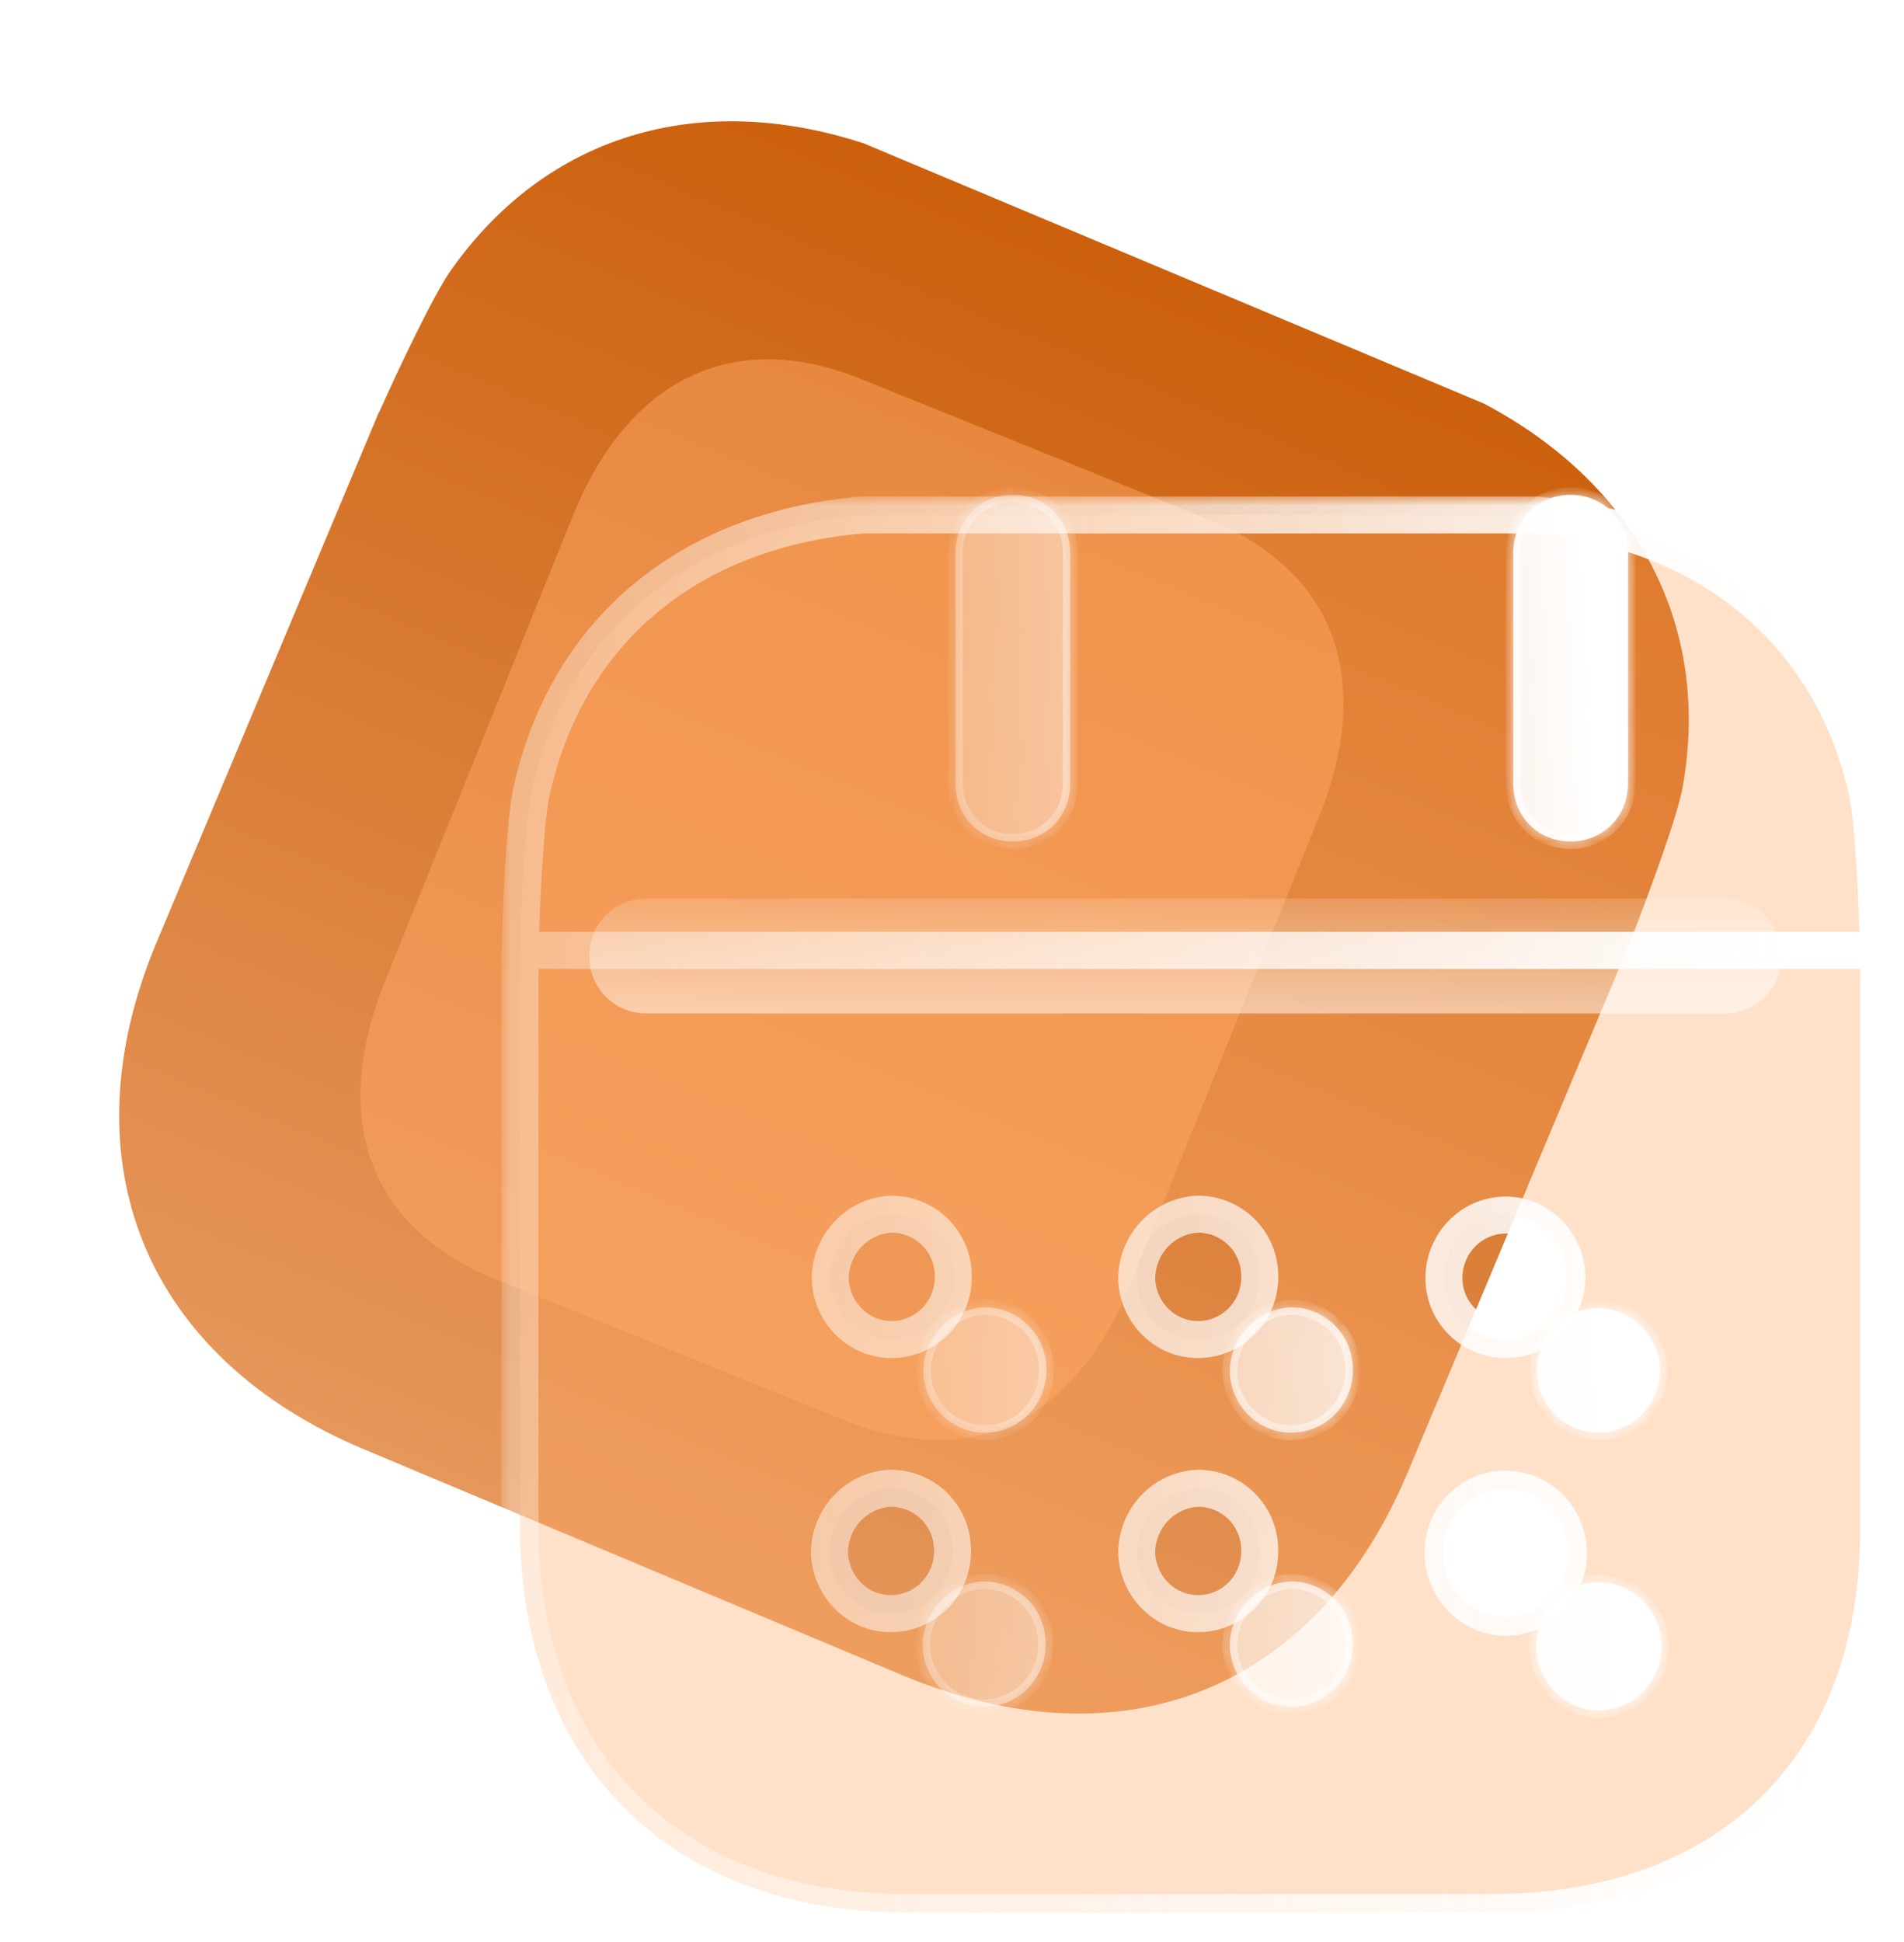 <svg width="103" height="105" viewBox="0 0 103 105" fill="none" xmlns="http://www.w3.org/2000/svg">
<path fill-rule="evenodd" clip-rule="evenodd" d="M24.456 14.528C23.514 15.794 21.487 20.103 20.512 22.293L88.264 50.713C89.144 48.479 90.813 43.98 91.043 42.461C92.559 33.842 88.552 26.188 80.276 21.826L46.722 7.751C37.752 4.834 29.572 7.336 24.456 14.528ZM8.474 50.954L20.499 22.288L88.277 50.719L76.156 79.616C71.198 91.436 60.709 95.582 48.805 90.588L19.678 78.37C7.885 73.423 3.483 62.853 8.474 50.954Z" fill="url(#paint0_linear_1206_6331)"/>
<g opacity="0.5" filter="url(#filter0_f_1206_6331)">
<path d="M65.317 28.063L46.525 20.478C39.709 17.727 33.99 20.461 30.991 27.892L20.833 53.058C17.784 60.61 20.042 66.451 26.858 69.203L45.65 76.788C52.576 79.583 58.144 76.901 61.192 69.348L71.35 44.182C74.349 36.752 72.243 30.858 65.317 28.063Z" fill="#FFA866"/>
</g>
<g filter="url(#filter1_b_1206_6331)">
<mask id="path-3-outside-1_1206_6331" maskUnits="userSpaceOnUse" x="27.129" y="26.845" width="76" height="78" fill="black">
<rect fill="white" x="27.129" y="26.845" width="76" height="78"/>
<path fill-rule="evenodd" clip-rule="evenodd" d="M28.776 42.709C28.397 44.24 28.195 48.997 28.143 51.394H101.614C101.562 48.993 101.36 44.199 100.985 42.709C99.049 34.175 92.392 28.666 83.074 27.845H46.687C37.288 28.625 30.712 34.097 28.776 42.709ZM28.129 51.395V82.481C28.129 95.384 36.278 103.429 49.066 103.429H80.652C93.561 103.429 101.629 95.548 101.629 82.73V51.395H28.129ZM44.91 69.174C44.991 71.048 46.524 72.522 48.38 72.436C50.195 72.359 51.647 70.807 51.566 68.924C51.526 67.091 50.034 65.658 48.218 65.658C46.363 65.744 44.91 67.295 44.91 69.174ZM61.49 69.174C61.571 71.048 63.104 72.522 64.96 72.436C66.775 72.359 68.227 70.807 68.147 68.924C68.106 67.091 66.614 65.658 64.798 65.658C62.943 65.744 61.49 67.295 61.49 69.174ZM78.07 83.992C78.07 85.87 79.563 87.422 81.418 87.463C83.314 87.463 84.847 85.911 84.847 83.992C84.847 82.077 83.314 80.525 81.418 80.525H81.378C79.522 80.566 78.03 82.114 78.07 83.992ZM64.96 87.259C63.104 87.344 61.571 85.87 61.49 83.992C61.49 82.114 62.943 80.566 64.798 80.48C66.614 80.48 68.106 81.914 68.147 83.751C68.227 85.629 66.775 87.181 64.96 87.259ZM48.339 87.259C46.484 87.344 44.951 85.87 44.87 83.992C44.87 82.114 46.322 80.566 48.178 80.48C49.993 80.48 51.486 81.914 51.526 83.751C51.607 85.629 50.155 87.181 48.339 87.259ZM81.418 65.703C79.563 65.744 78.11 67.254 78.11 69.133V69.174C78.151 71.048 79.684 72.477 81.539 72.436C83.355 72.399 84.807 70.848 84.766 68.969C84.686 67.169 83.234 65.703 81.418 65.703Z"/>
</mask>
<path fill-rule="evenodd" clip-rule="evenodd" d="M28.776 42.709C28.397 44.24 28.195 48.997 28.143 51.394H101.614C101.562 48.993 101.36 44.199 100.985 42.709C99.049 34.175 92.392 28.666 83.074 27.845H46.687C37.288 28.625 30.712 34.097 28.776 42.709ZM28.129 51.395V82.481C28.129 95.384 36.278 103.429 49.066 103.429H80.652C93.561 103.429 101.629 95.548 101.629 82.73V51.395H28.129ZM44.91 69.174C44.991 71.048 46.524 72.522 48.38 72.436C50.195 72.359 51.647 70.807 51.566 68.924C51.526 67.091 50.034 65.658 48.218 65.658C46.363 65.744 44.91 67.295 44.91 69.174ZM61.49 69.174C61.571 71.048 63.104 72.522 64.96 72.436C66.775 72.359 68.227 70.807 68.147 68.924C68.106 67.091 66.614 65.658 64.798 65.658C62.943 65.744 61.49 67.295 61.49 69.174ZM78.07 83.992C78.07 85.87 79.563 87.422 81.418 87.463C83.314 87.463 84.847 85.911 84.847 83.992C84.847 82.077 83.314 80.525 81.418 80.525H81.378C79.522 80.566 78.03 82.114 78.07 83.992ZM64.96 87.259C63.104 87.344 61.571 85.87 61.49 83.992C61.49 82.114 62.943 80.566 64.798 80.48C66.614 80.48 68.106 81.914 68.147 83.751C68.227 85.629 66.775 87.181 64.96 87.259ZM48.339 87.259C46.484 87.344 44.951 85.87 44.87 83.992C44.87 82.114 46.322 80.566 48.178 80.48C49.993 80.48 51.486 81.914 51.526 83.751C51.607 85.629 50.155 87.181 48.339 87.259ZM81.418 65.703C79.563 65.744 78.11 67.254 78.11 69.133V69.174C78.151 71.048 79.684 72.477 81.539 72.436C83.355 72.399 84.807 70.848 84.766 68.969C84.686 67.169 83.234 65.703 81.418 65.703Z" fill="#FFA866" fill-opacity="0.35"/>
<path d="M28.143 51.394L27.143 51.372C27.137 51.641 27.24 51.901 27.428 52.093C27.616 52.285 27.874 52.394 28.143 52.394V51.394ZM28.776 42.709L29.747 42.949C29.748 42.942 29.75 42.935 29.752 42.928L28.776 42.709ZM101.614 51.394V52.394C101.883 52.394 102.141 52.285 102.329 52.093C102.517 51.901 102.62 51.641 102.614 51.372L101.614 51.394ZM100.985 42.709L100.01 42.93C100.012 42.938 100.013 42.945 100.015 42.953L100.985 42.709ZM83.074 27.845L83.162 26.849C83.132 26.847 83.103 26.845 83.074 26.845V27.845ZM46.687 27.845V26.845C46.659 26.845 46.632 26.846 46.604 26.849L46.687 27.845ZM28.129 51.395V50.395C27.577 50.395 27.129 50.842 27.129 51.395H28.129ZM101.629 51.395H102.629C102.629 50.842 102.181 50.395 101.629 50.395V51.395ZM48.38 72.436L48.337 71.437L48.334 71.437L48.38 72.436ZM44.91 69.174H43.91C43.91 69.188 43.911 69.202 43.911 69.217L44.91 69.174ZM51.566 68.924L50.567 68.947C50.567 68.953 50.567 68.96 50.567 68.967L51.566 68.924ZM48.218 65.658V64.658C48.203 64.658 48.188 64.658 48.172 64.659L48.218 65.658ZM64.96 72.436L64.917 71.437L64.913 71.437L64.96 72.436ZM61.49 69.174H60.49C60.49 69.188 60.491 69.202 60.491 69.217L61.49 69.174ZM68.147 68.924L67.147 68.947C67.147 68.953 67.147 68.96 67.147 68.967L68.147 68.924ZM64.798 65.658V64.658C64.783 64.658 64.767 64.658 64.752 64.659L64.798 65.658ZM81.418 87.463L81.397 88.463C81.404 88.463 81.411 88.463 81.418 88.463V87.463ZM78.07 83.992H79.07C79.07 83.985 79.07 83.978 79.07 83.971L78.07 83.992ZM81.378 80.525V79.525C81.371 79.525 81.364 79.525 81.356 79.525L81.378 80.525ZM61.49 83.992H60.49C60.49 84.006 60.491 84.021 60.491 84.035L61.49 83.992ZM64.96 87.259L64.917 86.26L64.913 86.26L64.96 87.259ZM64.798 80.48V79.48C64.783 79.48 64.767 79.481 64.752 79.481L64.798 80.48ZM68.147 83.751L67.147 83.773C67.147 83.78 67.147 83.787 67.147 83.794L68.147 83.751ZM44.87 83.992H43.87C43.87 84.006 43.87 84.021 43.871 84.035L44.87 83.992ZM48.339 87.259L48.297 86.26L48.293 86.26L48.339 87.259ZM48.178 80.48V79.48C48.163 79.48 48.147 79.481 48.132 79.481L48.178 80.48ZM51.526 83.751L50.526 83.773C50.527 83.78 50.527 83.787 50.527 83.794L51.526 83.751ZM81.418 65.703V64.703C81.411 64.703 81.404 64.703 81.396 64.703L81.418 65.703ZM78.11 69.174H77.11C77.11 69.181 77.111 69.188 77.111 69.195L78.11 69.174ZM81.539 72.436L81.519 71.436L81.517 71.436L81.539 72.436ZM84.766 68.969L85.766 68.948C85.766 68.94 85.766 68.932 85.766 68.925L84.766 68.969ZM29.142 51.416C29.168 50.228 29.231 48.453 29.335 46.789C29.441 45.087 29.583 43.61 29.747 42.949L27.805 42.468C27.59 43.338 27.442 45.006 27.339 46.665C27.233 48.361 27.169 50.163 27.143 51.372L29.142 51.416ZM101.614 50.394H28.143V52.394H101.614V50.394ZM100.015 42.953C100.176 43.59 100.317 45.062 100.423 46.771C100.525 48.44 100.589 50.226 100.615 51.416L102.614 51.372C102.588 50.161 102.524 48.349 102.419 46.648C102.316 44.987 102.169 43.317 101.955 42.465L100.015 42.953ZM82.986 28.841C91.915 29.628 98.179 34.86 100.01 42.93L101.96 42.487C99.919 33.489 92.87 27.704 83.162 26.849L82.986 28.841ZM46.687 28.845H83.074V26.845H46.687V28.845ZM29.752 42.928C31.584 34.779 37.767 29.589 46.77 28.842L46.604 26.849C36.808 27.662 29.841 33.414 27.8 42.489L29.752 42.928ZM29.129 82.481V51.395H27.129V82.481H29.129ZM49.066 102.429C42.884 102.429 37.922 100.488 34.508 97.085C31.094 93.683 29.129 88.719 29.129 82.481H27.129C27.129 89.147 29.238 94.656 33.096 98.502C36.953 102.347 42.459 104.429 49.066 104.429V102.429ZM80.652 102.429H49.066V104.429H80.652V102.429ZM100.629 82.73C100.629 88.925 98.684 93.824 95.28 97.173C91.874 100.524 86.902 102.429 80.652 102.429V104.429C87.311 104.429 92.827 102.392 96.683 98.599C100.54 94.803 102.629 89.352 102.629 82.73H100.629ZM100.629 51.395V82.73H102.629V51.395H100.629ZM28.129 52.395H101.629V50.395H28.129V52.395ZM48.334 71.437C47.063 71.496 45.968 70.485 45.91 69.131L43.911 69.217C44.014 71.611 45.985 73.548 48.426 73.435L48.334 71.437ZM50.567 68.967C50.624 70.3 49.599 71.383 48.337 71.437L48.422 73.435C50.791 73.334 52.67 71.314 52.566 68.882L50.567 68.967ZM48.218 66.658C49.497 66.658 50.538 67.664 50.567 68.947L52.566 68.903C52.514 66.519 50.57 64.658 48.218 64.658V66.658ZM45.91 69.174C45.91 67.814 46.958 66.717 48.264 66.657L48.172 64.659C45.768 64.77 43.91 66.776 43.91 69.174H45.91ZM64.913 71.437C63.643 71.496 62.548 70.485 62.489 69.131L60.491 69.217C60.594 71.611 62.565 73.548 65.006 73.435L64.913 71.437ZM67.147 68.967C67.205 70.3 66.179 71.383 64.917 71.437L65.002 73.435C67.371 73.334 69.25 71.314 69.146 68.882L67.147 68.967ZM64.798 66.658C66.077 66.658 67.119 67.664 67.147 68.947L69.146 68.903C69.094 66.519 67.15 64.658 64.798 64.658V66.658ZM62.49 69.174C62.49 67.814 63.538 66.717 64.844 66.657L64.752 64.659C62.348 64.77 60.49 66.776 60.49 69.174H62.49ZM81.441 86.463C80.142 86.434 79.07 85.341 79.07 83.992H77.07C77.07 86.4 78.984 88.409 81.397 88.463L81.441 86.463ZM83.847 83.992C83.847 85.37 82.751 86.463 81.418 86.463V88.463C83.878 88.463 85.847 86.452 85.847 83.992H83.847ZM81.418 81.525C82.752 81.525 83.847 82.618 83.847 83.992H85.847C85.847 81.535 83.877 79.525 81.418 79.525V81.525ZM81.378 81.525H81.418V79.525H81.378V81.525ZM79.07 83.971C79.041 82.644 80.097 81.554 81.4 81.525L81.356 79.525C78.948 79.579 77.018 81.583 77.07 84.013L79.07 83.971ZM60.491 84.035C60.594 86.433 62.564 88.371 65.006 88.258L64.913 86.26C63.644 86.319 62.548 85.308 62.489 83.949L60.491 84.035ZM64.752 79.481C62.349 79.593 60.49 81.593 60.49 83.992H62.49C62.49 82.635 63.536 81.54 64.844 81.479L64.752 79.481ZM69.146 83.729C69.094 81.342 67.151 79.48 64.798 79.48V81.48C66.076 81.48 67.118 82.486 67.147 83.773L69.146 83.729ZM65.002 88.258C67.37 88.157 69.25 86.138 69.146 83.708L67.147 83.794C67.204 85.121 66.18 86.206 64.917 86.26L65.002 88.258ZM43.871 84.035C43.974 86.433 45.944 88.371 48.385 88.258L48.293 86.26C47.024 86.319 45.928 85.308 45.869 83.949L43.871 84.035ZM48.132 79.481C45.729 79.593 43.87 81.593 43.87 83.992H45.87C45.87 82.635 46.916 81.54 48.224 81.479L48.132 79.481ZM52.526 83.729C52.474 81.342 50.531 79.48 48.178 79.48V81.48C49.456 81.48 50.498 82.486 50.526 83.773L52.526 83.729ZM48.382 88.258C50.75 88.157 52.63 86.138 52.525 83.708L50.527 83.794C50.584 85.121 49.559 86.206 48.297 86.26L48.382 88.258ZM79.11 69.133C79.11 67.784 80.142 66.731 81.44 66.703L81.396 64.703C78.983 64.756 77.11 66.725 77.11 69.133H79.11ZM79.11 69.174V69.133H77.11V69.174H79.11ZM81.517 71.436C80.202 71.465 79.138 70.462 79.11 69.152L77.111 69.195C77.163 71.633 79.165 73.489 81.561 73.436L81.517 71.436ZM83.767 68.991C83.796 70.343 82.755 71.411 81.519 71.436L81.56 73.436C83.954 73.388 85.818 71.352 85.766 68.948L83.767 68.991ZM81.418 66.703C82.671 66.703 83.71 67.719 83.767 69.014L85.766 68.925C85.662 66.618 83.796 64.703 81.418 64.703V66.703Z" fill="url(#paint1_linear_1206_6331)" mask="url(#path-3-outside-1_1206_6331)"/>
</g>
<g filter="url(#filter2_bd_1206_6331)">
<mask id="path-5-inside-2_1206_6331" fill="white">
<path fill-rule="evenodd" clip-rule="evenodd" d="M52.897 37.36C52.897 39.16 51.566 40.504 49.791 40.504C48.016 40.504 46.685 39.16 46.685 37.36V24.91C46.685 23.109 48.016 21.761 49.791 21.761C51.566 21.761 52.897 23.109 52.897 24.91V37.36ZM83.073 37.36C83.073 39.16 81.701 40.504 79.967 40.504C78.192 40.504 76.86 39.16 76.86 37.36V24.91C76.86 23.109 78.192 21.761 79.967 21.761C81.701 21.761 83.073 23.109 83.073 24.91V37.36Z"/>
</mask>
<path fill-rule="evenodd" clip-rule="evenodd" d="M52.897 37.36C52.897 39.16 51.566 40.504 49.791 40.504C48.016 40.504 46.685 39.16 46.685 37.36V24.91C46.685 23.109 48.016 21.761 49.791 21.761C51.566 21.761 52.897 23.109 52.897 24.91V37.36ZM83.073 37.36C83.073 39.16 81.701 40.504 79.967 40.504C78.192 40.504 76.86 39.16 76.86 37.36V24.91C76.86 23.109 78.192 21.761 79.967 21.761C81.701 21.761 83.073 23.109 83.073 24.91V37.36Z" fill="url(#paint2_linear_1206_6331)"/>
<path d="M49.791 40.904C51.791 40.904 53.297 39.377 53.297 37.36H52.497C52.497 38.944 51.341 40.104 49.791 40.104V40.904ZM46.285 37.36C46.285 39.377 47.791 40.904 49.791 40.904V40.104C48.241 40.104 47.085 38.944 47.085 37.36H46.285ZM46.285 24.91V37.36H47.085V24.91H46.285ZM49.791 21.361C47.79 21.361 46.285 22.893 46.285 24.91H47.085C47.085 23.325 48.242 22.161 49.791 22.161V21.361ZM53.297 24.91C53.297 22.893 51.792 21.361 49.791 21.361V22.161C51.34 22.161 52.497 23.325 52.497 24.91H53.297ZM53.297 37.36V24.91H52.497V37.36H53.297ZM79.967 40.904C81.923 40.904 83.473 39.38 83.473 37.36H82.673C82.673 38.94 81.48 40.104 79.967 40.104V40.904ZM76.46 37.36C76.46 39.377 77.966 40.904 79.967 40.904V40.104C78.417 40.104 77.26 38.944 77.26 37.36H76.46ZM76.46 24.91V37.36H77.26V24.91H76.46ZM79.967 21.361C77.966 21.361 76.46 22.893 76.46 24.91H77.26C77.26 23.325 78.417 22.161 79.967 22.161V21.361ZM83.473 24.91C83.473 22.89 81.924 21.361 79.967 21.361V22.161C81.479 22.161 82.673 23.328 82.673 24.91H83.473ZM83.473 37.36V24.91H82.673V37.36H83.473Z" fill="url(#paint3_linear_1206_6331)" mask="url(#path-5-inside-2_1206_6331)"/>
</g>
<g filter="url(#filter3_bd_1206_6331)">
<mask id="path-7-inside-3_1206_6331" fill="white">
<path fill-rule="evenodd" clip-rule="evenodd" d="M44.947 69.211C45.028 71.085 46.561 72.559 48.417 72.473C50.232 72.396 51.684 70.844 51.604 68.962C51.563 67.128 50.071 65.695 48.255 65.695C46.4 65.781 44.947 67.332 44.947 69.211ZM61.527 69.211C61.607 71.085 63.14 72.559 64.996 72.473C66.811 72.396 68.263 70.844 68.183 68.962C68.142 67.128 66.65 65.695 64.835 65.695C62.979 65.781 61.527 67.332 61.527 69.211ZM78.106 84.029C78.106 85.907 79.599 87.459 81.455 87.5C83.351 87.5 84.884 85.948 84.884 84.029C84.884 82.114 83.351 80.562 81.455 80.562H81.414C79.559 80.603 78.066 82.151 78.106 84.029ZM64.996 87.296C63.14 87.382 61.607 85.908 61.527 84.029C61.527 82.151 62.979 80.603 64.835 80.518C66.65 80.518 68.142 81.951 68.183 83.788C68.263 85.667 66.811 87.218 64.996 87.296ZM48.376 87.296C46.52 87.382 44.987 85.908 44.906 84.029C44.906 82.151 46.358 80.603 48.214 80.518C50.029 80.518 51.522 81.951 51.562 83.788C51.643 85.667 50.191 87.218 48.376 87.296ZM81.455 65.74C79.599 65.781 78.147 67.292 78.147 69.17V69.211C78.187 71.085 79.72 72.514 81.576 72.473C83.391 72.437 84.843 70.885 84.803 69.007C84.722 67.206 83.27 65.74 81.455 65.74Z"/>
</mask>
<path fill-rule="evenodd" clip-rule="evenodd" d="M44.947 69.211C45.028 71.085 46.561 72.559 48.417 72.473C50.232 72.396 51.684 70.844 51.604 68.962C51.563 67.128 50.071 65.695 48.255 65.695C46.4 65.781 44.947 67.332 44.947 69.211ZM61.527 69.211C61.607 71.085 63.14 72.559 64.996 72.473C66.811 72.396 68.263 70.844 68.183 68.962C68.142 67.128 66.65 65.695 64.835 65.695C62.979 65.781 61.527 67.332 61.527 69.211ZM78.106 84.029C78.106 85.907 79.599 87.459 81.455 87.5C83.351 87.5 84.884 85.948 84.884 84.029C84.884 82.114 83.351 80.562 81.455 80.562H81.414C79.559 80.603 78.066 82.151 78.106 84.029ZM64.996 87.296C63.14 87.382 61.607 85.908 61.527 84.029C61.527 82.151 62.979 80.603 64.835 80.518C66.65 80.518 68.142 81.951 68.183 83.788C68.263 85.667 66.811 87.218 64.996 87.296ZM48.376 87.296C46.52 87.382 44.987 85.908 44.906 84.029C44.906 82.151 46.358 80.603 48.214 80.518C50.029 80.518 51.522 81.951 51.562 83.788C51.643 85.667 50.191 87.218 48.376 87.296ZM81.455 65.74C79.599 65.781 78.147 67.292 78.147 69.17V69.211C78.187 71.085 79.72 72.514 81.576 72.473C83.391 72.437 84.843 70.885 84.803 69.007C84.722 67.206 83.27 65.74 81.455 65.74Z" fill="url(#paint4_linear_1206_6331)"/>
<path d="M48.417 72.473L48.4 72.074L48.398 72.074L48.417 72.473ZM44.947 69.211H44.547V69.219L44.548 69.228L44.947 69.211ZM51.604 68.962L51.204 68.97L51.204 68.979L51.604 68.962ZM48.255 65.695V65.295H48.246L48.237 65.295L48.255 65.695ZM64.996 72.473L64.979 72.074L64.978 72.074L64.996 72.473ZM61.527 69.211H61.127V69.219L61.127 69.228L61.527 69.211ZM68.183 68.962L67.783 68.97L67.783 68.979L68.183 68.962ZM64.835 65.695V65.295H64.825L64.816 65.295L64.835 65.695ZM81.455 87.5L81.446 87.9H81.455V87.5ZM78.106 84.029H78.507L78.506 84.02L78.106 84.029ZM81.414 80.562V80.162L81.406 80.162L81.414 80.562ZM61.527 84.029H61.127V84.038L61.127 84.046L61.527 84.029ZM64.996 87.296L64.979 86.896L64.978 86.896L64.996 87.296ZM64.835 80.518V80.118H64.825L64.816 80.118L64.835 80.518ZM68.183 83.788L67.783 83.797L67.783 83.805L68.183 83.788ZM44.906 84.029H44.506V84.038L44.507 84.046L44.906 84.029ZM48.376 87.296L48.358 86.896L48.357 86.896L48.376 87.296ZM48.214 80.518V80.118H48.205L48.196 80.118L48.214 80.518ZM51.562 83.788L51.162 83.797L51.163 83.805L51.562 83.788ZM81.455 65.74V65.34L81.446 65.34L81.455 65.74ZM78.147 69.211H77.747L77.747 69.219L78.147 69.211ZM81.576 72.473L81.567 72.073L81.567 72.073L81.576 72.473ZM84.803 69.007L85.203 68.998L85.202 68.989L84.803 69.007ZM48.398 72.074C46.777 72.149 45.419 70.86 45.347 69.194L44.548 69.228C44.638 71.31 46.345 72.969 48.435 72.873L48.398 72.074ZM51.204 68.979C51.275 70.641 49.994 72.005 48.4 72.074L48.434 72.873C50.471 72.786 52.093 71.047 52.003 68.945L51.204 68.979ZM48.255 66.095C49.856 66.095 51.168 67.357 51.204 68.97L52.004 68.953C51.958 66.899 50.285 65.295 48.255 65.295V66.095ZM45.347 69.211C45.347 67.54 46.638 66.17 48.274 66.094L48.237 65.295C46.162 65.391 44.547 67.125 44.547 69.211H45.347ZM64.978 72.074C63.356 72.149 61.998 70.86 61.926 69.194L61.127 69.228C61.217 71.31 62.925 72.969 65.014 72.873L64.978 72.074ZM67.783 68.979C67.854 70.641 66.573 72.005 64.979 72.074L65.013 72.873C67.05 72.786 68.673 71.047 68.582 68.945L67.783 68.979ZM64.835 66.095C66.435 66.095 67.747 67.357 67.783 68.97L68.583 68.953C68.537 66.899 66.865 65.295 64.835 65.295V66.095ZM61.927 69.211C61.927 67.54 63.217 66.17 64.853 66.094L64.816 65.295C62.741 65.391 61.127 67.125 61.127 69.211H61.927ZM81.463 87.1C79.831 87.064 78.507 85.695 78.507 84.029H77.707C77.707 86.119 79.367 87.854 81.446 87.9L81.463 87.1ZM84.484 84.029C84.484 85.732 83.125 87.1 81.455 87.1V87.9C83.576 87.9 85.284 86.164 85.284 84.029H84.484ZM81.455 80.962C83.126 80.962 84.484 82.331 84.484 84.029H85.284C85.284 81.897 83.576 80.162 81.455 80.162V80.962ZM81.414 80.962H81.455V80.162H81.414V80.962ZM78.506 84.02C78.471 82.363 79.788 80.998 81.423 80.962L81.406 80.162C79.329 80.208 77.662 81.938 77.707 84.037L78.506 84.02ZM61.127 84.046C61.217 86.132 62.924 87.792 65.014 87.695L64.978 86.896C63.356 86.971 61.998 85.683 61.926 84.012L61.127 84.046ZM64.816 80.118C62.742 80.214 61.127 81.943 61.127 84.029H61.927C61.927 82.359 63.216 80.993 64.853 80.917L64.816 80.118ZM68.583 83.78C68.537 81.722 66.865 80.118 64.835 80.118V80.918C66.435 80.918 67.747 82.18 67.783 83.797L68.583 83.78ZM65.013 87.696C67.049 87.609 68.673 85.87 68.582 83.771L67.783 83.805C67.854 85.463 66.573 86.828 64.979 86.896L65.013 87.696ZM44.507 84.046C44.596 86.132 46.304 87.792 48.394 87.695L48.357 86.896C46.736 86.971 45.378 85.683 45.306 84.012L44.507 84.046ZM48.196 80.118C46.121 80.214 44.506 81.943 44.506 84.029H45.306C45.306 82.359 46.596 80.993 48.233 80.917L48.196 80.118ZM51.962 83.78C51.917 81.722 50.244 80.118 48.214 80.118V80.918C49.815 80.918 51.127 82.18 51.163 83.797L51.962 83.78ZM48.393 87.696C50.429 87.609 52.052 85.87 51.962 83.771L51.163 83.805C51.234 85.463 49.953 86.828 48.358 86.896L48.393 87.696ZM78.547 69.17C78.547 67.503 79.831 66.176 81.463 66.14L81.446 65.34C79.367 65.386 77.747 67.08 77.747 69.17H78.547ZM78.547 69.211V69.17H77.747V69.211H78.547ZM81.567 72.073C79.927 72.109 78.582 70.851 78.547 69.202L77.747 69.219C77.792 71.319 79.513 72.919 81.584 72.873L81.567 72.073ZM84.403 69.015C84.439 70.683 83.151 72.041 81.567 72.073L81.584 72.873C83.631 72.832 85.248 71.087 85.203 68.998L84.403 69.015ZM81.455 66.14C83.045 66.14 84.332 67.426 84.403 69.025L85.202 68.989C85.113 66.986 83.495 65.34 81.455 65.34V66.14Z" fill="url(#paint5_linear_1206_6331)" mask="url(#path-7-inside-3_1206_6331)"/>
</g>
<g opacity="0.5" filter="url(#filter4_b_1206_6331)">
<path d="M31.879 51.702C31.879 53.436 33.222 54.808 35.023 54.808L93.231 54.808C95.031 54.808 96.379 53.436 96.379 51.702C96.379 49.927 95.031 48.595 93.231 48.595L35.023 48.595C33.222 48.595 31.879 49.927 31.879 51.702Z" fill="url(#paint6_linear_1206_6331)"/>
</g>
<defs>
<filter id="filter0_f_1206_6331" x="0.501" y="0.43" width="91.178" height="96.438" filterUnits="userSpaceOnUse" color-interpolation-filters="sRGB">
<feFlood flood-opacity="0" result="BackgroundImageFix"/>
<feBlend mode="normal" in="SourceGraphic" in2="BackgroundImageFix" result="shape"/>
<feGaussianBlur stdDeviation="9.5" result="effect1_foregroundBlur_1206_6331"/>
</filter>
<filter id="filter1_b_1206_6331" x="3.129" y="2.845" width="123.5" height="125.583" filterUnits="userSpaceOnUse" color-interpolation-filters="sRGB">
<feFlood flood-opacity="0" result="BackgroundImageFix"/>
<feGaussianBlur in="BackgroundImage" stdDeviation="12"/>
<feComposite in2="SourceAlpha" operator="in" result="effect1_backgroundBlur_1206_6331"/>
<feBlend mode="normal" in="SourceGraphic" in2="effect1_backgroundBlur_1206_6331" result="shape"/>
</filter>
<filter id="filter2_bd_1206_6331" x="31.685" y="6.761" width="66.388" height="48.743" filterUnits="userSpaceOnUse" color-interpolation-filters="sRGB">
<feFlood flood-opacity="0" result="BackgroundImageFix"/>
<feGaussianBlur in="BackgroundImage" stdDeviation="7.5"/>
<feComposite in2="SourceAlpha" operator="in" result="effect1_backgroundBlur_1206_6331"/>
<feColorMatrix in="SourceAlpha" type="matrix" values="0 0 0 0 0 0 0 0 0 0 0 0 0 0 0 0 0 0 127 0" result="hardAlpha"/>
<feOffset dx="5" dy="5"/>
<feGaussianBlur stdDeviation="5"/>
<feColorMatrix type="matrix" values="0 0 0 0 1 0 0 0 0 0.537 0 0 0 0 0.161 0 0 0 0.2 0"/>
<feBlend mode="normal" in2="effect1_backgroundBlur_1206_6331" result="effect2_dropShadow_1206_6331"/>
<feBlend mode="normal" in="SourceGraphic" in2="effect2_dropShadow_1206_6331" result="shape"/>
</filter>
<filter id="filter3_bd_1206_6331" x="29.906" y="50.695" width="69.977" height="51.805" filterUnits="userSpaceOnUse" color-interpolation-filters="sRGB">
<feFlood flood-opacity="0" result="BackgroundImageFix"/>
<feGaussianBlur in="BackgroundImage" stdDeviation="7.5"/>
<feComposite in2="SourceAlpha" operator="in" result="effect1_backgroundBlur_1206_6331"/>
<feColorMatrix in="SourceAlpha" type="matrix" values="0 0 0 0 0 0 0 0 0 0 0 0 0 0 0 0 0 0 127 0" result="hardAlpha"/>
<feOffset dx="5" dy="5"/>
<feGaussianBlur stdDeviation="5"/>
<feColorMatrix type="matrix" values="0 0 0 0 1 0 0 0 0 0.525 0 0 0 0 0.137 0 0 0 0.5 0"/>
<feBlend mode="normal" in2="effect1_backgroundBlur_1206_6331" result="effect2_dropShadow_1206_6331"/>
<feBlend mode="normal" in="SourceGraphic" in2="effect2_dropShadow_1206_6331" result="shape"/>
</filter>
<filter id="filter4_b_1206_6331" x="16.879" y="33.595" width="94.5" height="36.212" filterUnits="userSpaceOnUse" color-interpolation-filters="sRGB">
<feFlood flood-opacity="0" result="BackgroundImageFix"/>
<feGaussianBlur in="BackgroundImage" stdDeviation="7.5"/>
<feComposite in2="SourceAlpha" operator="in" result="effect1_backgroundBlur_1206_6331"/>
<feBlend mode="normal" in="SourceGraphic" in2="effect1_backgroundBlur_1206_6331" result="shape"/>
</filter>
<linearGradient id="paint0_linear_1206_6331" x1="63.498" y1="14.788" x2="34.26" y2="84.487" gradientUnits="userSpaceOnUse">
<stop stop-color="#CC600D"/>
<stop offset="1" stop-color="#E6975B"/>
</linearGradient>
<linearGradient id="paint1_linear_1206_6331" x1="96.418" y1="41.494" x2="14.541" y2="44.09" gradientUnits="userSpaceOnUse">
<stop stop-color="white"/>
<stop offset="1" stop-color="white" stop-opacity="0.2"/>
</linearGradient>
<linearGradient id="paint2_linear_1206_6331" x1="80.493" y1="25.146" x2="40.079" y2="27.704" gradientUnits="userSpaceOnUse">
<stop stop-color="white"/>
<stop offset="1" stop-color="white" stop-opacity="0.2"/>
</linearGradient>
<linearGradient id="paint3_linear_1206_6331" x1="80.493" y1="25.146" x2="40.079" y2="27.704" gradientUnits="userSpaceOnUse">
<stop stop-color="white"/>
<stop offset="1" stop-color="white" stop-opacity="0.2"/>
</linearGradient>
<linearGradient id="paint4_linear_1206_6331" x1="82.049" y1="69.632" x2="37.63" y2="72.288" gradientUnits="userSpaceOnUse">
<stop stop-color="white"/>
<stop offset="1" stop-color="white" stop-opacity="0.2"/>
</linearGradient>
<linearGradient id="paint5_linear_1206_6331" x1="82.049" y1="69.632" x2="37.63" y2="72.288" gradientUnits="userSpaceOnUse">
<stop stop-color="white"/>
<stop offset="1" stop-color="white" stop-opacity="0.2"/>
</linearGradient>
<linearGradient id="paint6_linear_1206_6331" x1="84.731" y1="54.367" x2="84.71" y2="47.44" gradientUnits="userSpaceOnUse">
<stop stop-color="white"/>
<stop offset="1" stop-color="white" stop-opacity="0.2"/>
</linearGradient>
</defs>
</svg>
